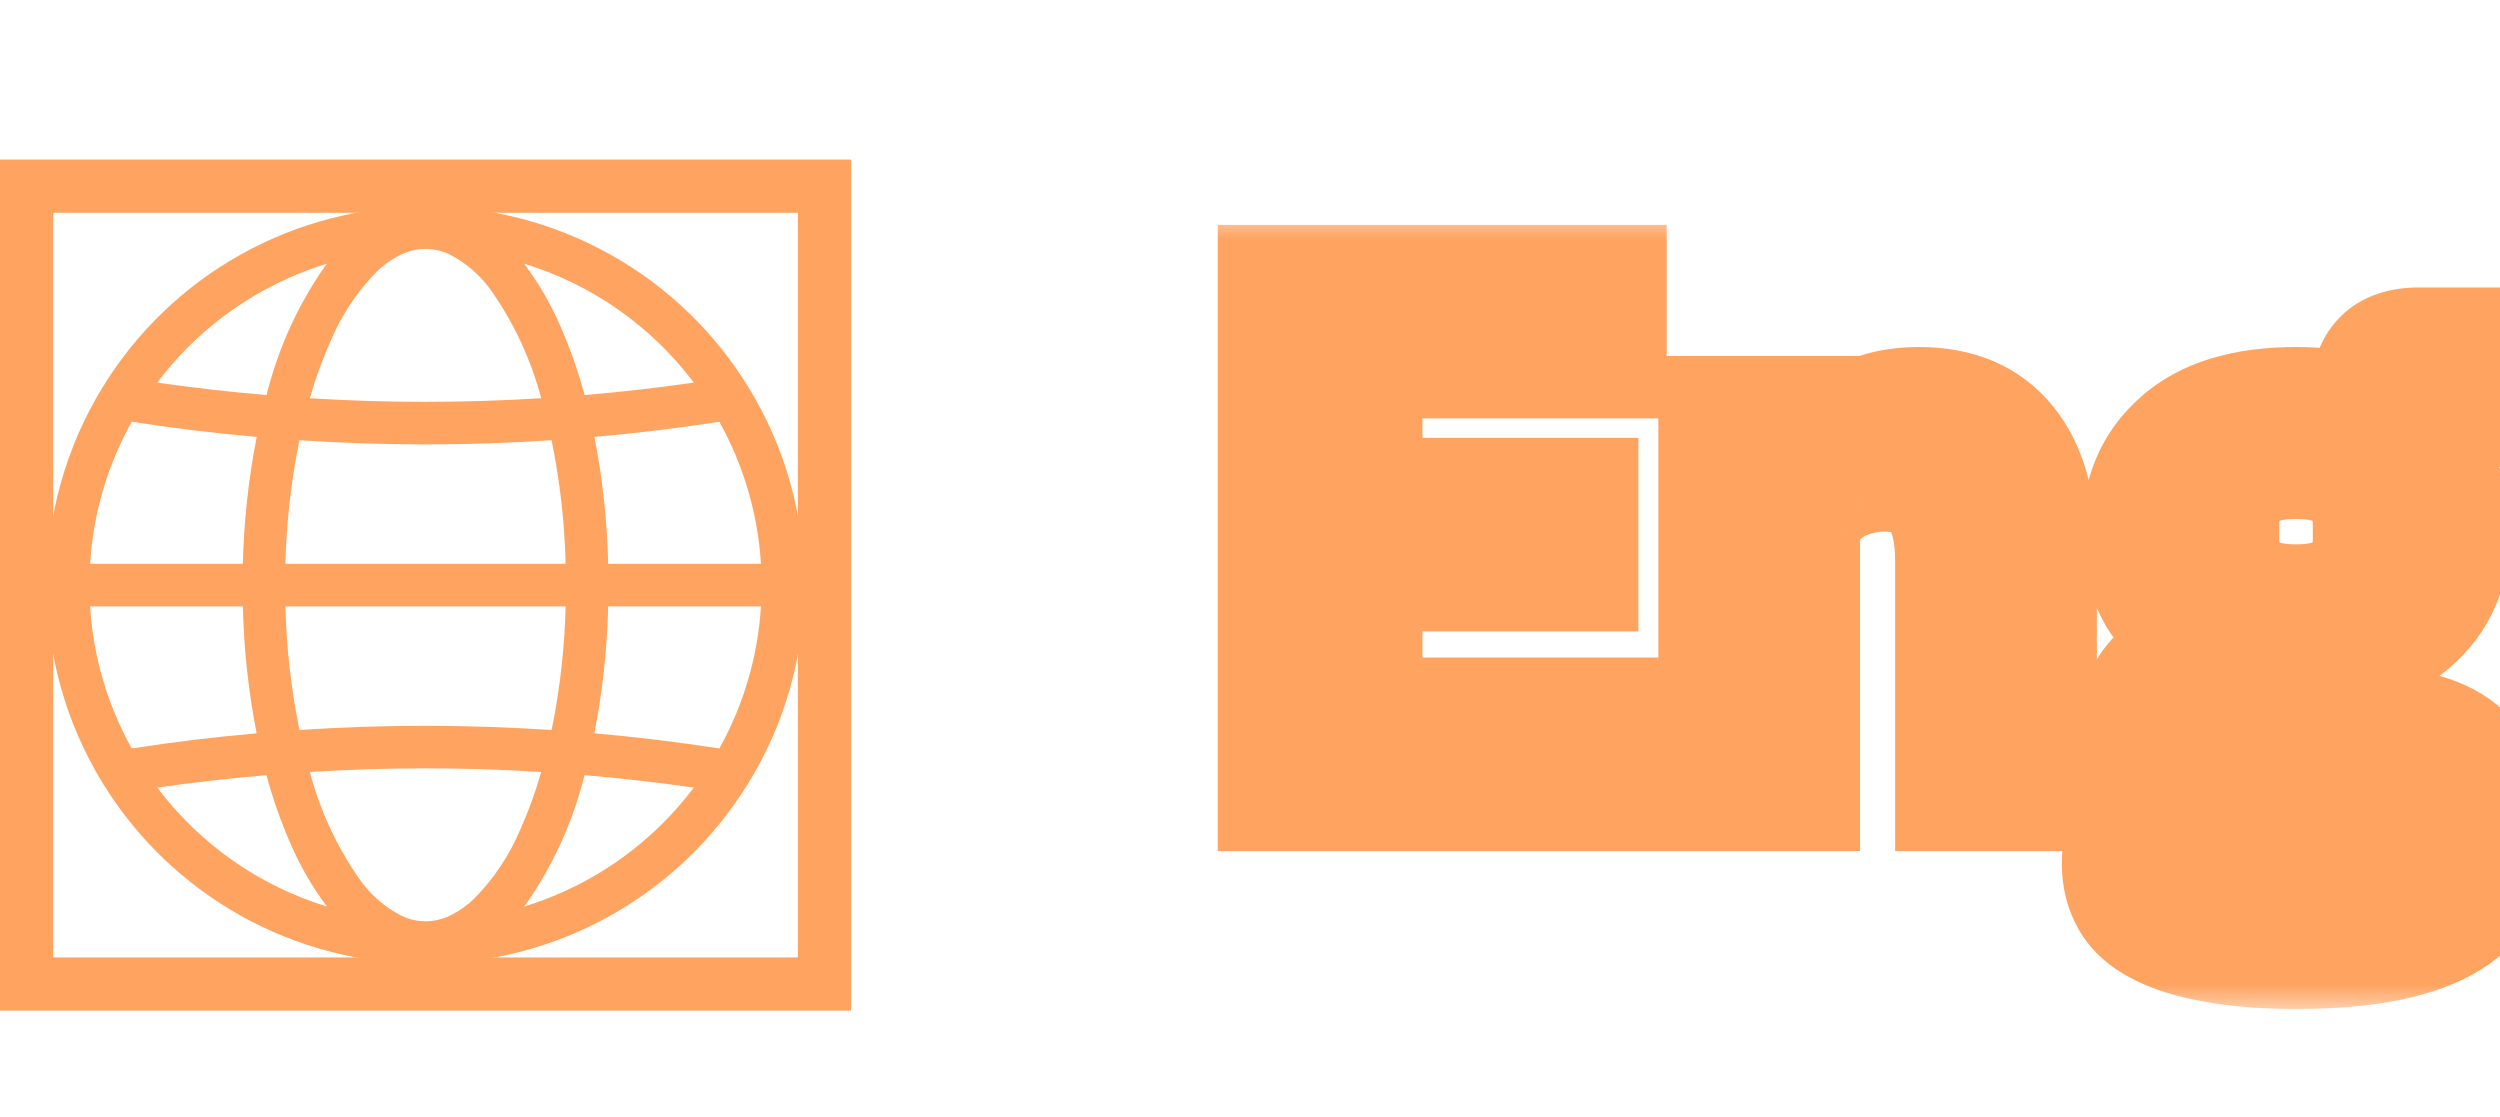 <svg width="47" height="21" viewBox="0 0 47 21" fill="none" xmlns="http://www.w3.org/2000/svg">
<g clip-path="url(#clip0_5503_35363)">
<path d="M14.073 14.717C14.759 13.599 15.122 12.312 15.12 11V11C15.122 9.688 14.759 8.401 14.073 7.283L14.069 7.277C13.432 6.239 12.54 5.381 11.477 4.787C10.415 4.192 9.218 3.88 8 3.88C6.782 3.88 5.585 4.192 4.522 4.787C3.46 5.381 2.568 6.239 1.931 7.277L1.927 7.283C1.242 8.402 0.88 9.688 0.88 11C0.88 12.312 1.242 13.598 1.927 14.717L1.931 14.723C2.568 15.761 3.46 16.618 4.522 17.213C5.585 17.808 6.782 18.12 8 18.12C9.218 18.12 10.415 17.808 11.477 17.213C12.54 16.618 13.432 15.761 14.069 14.723L14.073 14.717ZM8.91 16.9C8.774 17.03 8.618 17.138 8.448 17.219C8.308 17.285 8.155 17.32 8 17.32C7.845 17.32 7.692 17.285 7.552 17.219C7.228 17.053 6.95 16.809 6.744 16.508C6.324 15.901 6.013 15.226 5.825 14.513C6.549 14.468 7.274 14.445 8 14.445C8.725 14.445 9.45 14.467 10.175 14.513C10.071 14.88 9.94 15.239 9.785 15.587C9.58 16.077 9.283 16.522 8.91 16.9ZM1.694 11.4H4.566C4.584 12.201 4.671 12.999 4.825 13.786C4.04 13.855 3.257 13.95 2.476 14.071C2.019 13.25 1.751 12.338 1.694 11.4ZM2.476 7.929C3.257 8.05 4.04 8.145 4.826 8.214C4.672 9 4.585 9.799 4.566 10.6H1.694C1.751 9.662 2.019 8.75 2.476 7.929ZM7.09 5.1C7.225 4.969 7.382 4.861 7.552 4.781C7.692 4.714 7.845 4.68 8 4.68C8.155 4.68 8.308 4.714 8.448 4.781C8.772 4.947 9.05 5.191 9.255 5.492C9.675 6.098 9.986 6.774 10.175 7.487C9.451 7.531 8.726 7.554 8 7.555C7.274 7.555 6.549 7.532 5.825 7.487C5.929 7.12 6.059 6.761 6.215 6.413C6.419 5.923 6.716 5.477 7.09 5.1ZM14.306 10.6H11.434C11.415 9.799 11.329 9 11.175 8.214C11.96 8.145 12.743 8.05 13.524 7.929C13.981 8.75 14.248 9.662 14.306 10.6ZM5.63 13.724C5.473 12.959 5.385 12.181 5.366 11.4H10.634C10.615 12.181 10.527 12.959 10.37 13.724C9.581 13.672 8.791 13.646 8 13.645C7.209 13.645 6.419 13.671 5.63 13.724ZM10.37 8.276C10.526 9.041 10.615 9.819 10.634 10.6H5.366C5.385 9.819 5.473 9.041 5.629 8.276C6.419 8.328 7.209 8.354 8 8.355C8.79 8.355 9.58 8.329 10.37 8.276ZM11.434 11.4H14.306C14.248 12.338 13.981 13.25 13.524 14.071C12.743 13.95 11.96 13.855 11.174 13.786C11.328 12.999 11.415 12.201 11.434 11.4ZM13.044 7.193C12.361 7.291 11.677 7.369 10.99 7.427C10.867 6.967 10.707 6.518 10.514 6.083C10.337 5.683 10.115 5.305 9.852 4.956C11.125 5.346 12.242 6.129 13.044 7.193ZM3.531 6.531C4.261 5.8 5.16 5.259 6.148 4.956C6.133 4.976 6.117 4.994 6.103 5.014C5.595 5.745 5.225 6.563 5.011 7.427C4.325 7.369 3.639 7.291 2.956 7.193C3.132 6.959 3.324 6.738 3.531 6.531ZM2.956 14.807C3.638 14.709 4.323 14.631 5.01 14.573C5.133 15.033 5.292 15.482 5.486 15.916C5.662 16.317 5.885 16.695 6.148 17.044C4.875 16.653 3.758 15.87 2.956 14.807ZM12.469 15.469C11.738 16.2 10.84 16.741 9.852 17.044C9.867 17.024 9.882 17.006 9.897 16.986C10.405 16.255 10.775 15.437 10.989 14.573C11.675 14.631 12.36 14.709 13.044 14.807C12.868 15.041 12.675 15.262 12.469 15.469Z" fill="#FFA360"/>
</g>
<rect x="0.5" y="3.5" width="15" height="15" stroke="#FFA360"/>
<mask id="path-4-outside-1_5503_35363" maskUnits="userSpaceOnUse" x="22" y="4" width="27" height="15" fill="black">
<rect fill="white" x="22" y="4" width="27" height="15"/>
<path d="M23.894 15V5.228H30.334V6.866H25.742V9.232H29.802V10.87H25.742V13.362H30.334V15H23.894ZM32.177 15V7.692H33.969V8.91H34.039C34.188 8.518 34.421 8.191 34.739 7.93C35.065 7.659 35.513 7.524 36.083 7.524C36.839 7.524 37.417 7.771 37.819 8.266C38.22 8.761 38.421 9.465 38.421 10.38V15H36.629V10.562C36.629 10.039 36.535 9.647 36.349 9.386C36.162 9.125 35.854 8.994 35.425 8.994C35.238 8.994 35.056 9.022 34.879 9.078C34.711 9.125 34.557 9.199 34.417 9.302C34.286 9.395 34.179 9.517 34.095 9.666C34.011 9.806 33.969 9.974 33.969 10.17V15H32.177ZM47.001 15.616C47.001 15.999 46.931 16.335 46.791 16.624C46.66 16.923 46.441 17.17 46.133 17.366C45.825 17.562 45.428 17.711 44.943 17.814C44.458 17.917 43.865 17.968 43.165 17.968C42.549 17.968 42.026 17.926 41.597 17.842C41.168 17.767 40.813 17.655 40.533 17.506C40.262 17.366 40.066 17.189 39.945 16.974C39.824 16.759 39.763 16.517 39.763 16.246C39.763 15.835 39.875 15.513 40.099 15.28C40.332 15.056 40.654 14.911 41.065 14.846V14.692C40.766 14.617 40.533 14.473 40.365 14.258C40.206 14.034 40.127 13.773 40.127 13.474C40.127 13.287 40.164 13.124 40.239 12.984C40.314 12.835 40.412 12.709 40.533 12.606C40.664 12.503 40.808 12.419 40.967 12.354C41.126 12.279 41.294 12.223 41.471 12.186V12.13C41.023 11.925 40.687 11.64 40.463 11.276C40.248 10.912 40.141 10.487 40.141 10.002C40.141 9.255 40.398 8.658 40.911 8.21C41.424 7.753 42.176 7.524 43.165 7.524C43.389 7.524 43.608 7.538 43.823 7.566C44.047 7.594 44.252 7.641 44.439 7.706V7.468C44.439 6.759 44.784 6.404 45.475 6.404H46.609V7.776H45.055V7.972C45.438 8.187 45.722 8.467 45.909 8.812C46.096 9.157 46.189 9.554 46.189 10.002C46.189 10.739 45.932 11.332 45.419 11.78C44.915 12.228 44.164 12.452 43.165 12.452C42.736 12.452 42.362 12.41 42.045 12.326C41.905 12.391 41.784 12.48 41.681 12.592C41.578 12.695 41.527 12.825 41.527 12.984C41.527 13.348 41.844 13.53 42.479 13.53H44.439C45.335 13.53 45.984 13.717 46.385 14.09C46.796 14.454 47.001 14.963 47.001 15.616ZM45.321 15.826C45.321 15.593 45.228 15.411 45.041 15.28C44.854 15.149 44.532 15.084 44.075 15.084H41.583C41.331 15.271 41.205 15.523 41.205 15.84C41.205 16.12 41.322 16.339 41.555 16.498C41.788 16.657 42.185 16.736 42.745 16.736H43.641C44.229 16.736 44.654 16.661 44.915 16.512C45.186 16.363 45.321 16.134 45.321 15.826ZM43.165 11.234C44.042 11.234 44.481 10.861 44.481 10.114V9.876C44.481 9.129 44.042 8.756 43.165 8.756C42.288 8.756 41.849 9.129 41.849 9.876V10.114C41.849 10.861 42.288 11.234 43.165 11.234Z"/>
</mask>
<path d="M23.894 15V5.228H30.334V6.866H25.742V9.232H29.802V10.87H25.742V13.362H30.334V15H23.894ZM32.177 15V7.692H33.969V8.91H34.039C34.188 8.518 34.421 8.191 34.739 7.93C35.065 7.659 35.513 7.524 36.083 7.524C36.839 7.524 37.417 7.771 37.819 8.266C38.22 8.761 38.421 9.465 38.421 10.38V15H36.629V10.562C36.629 10.039 36.535 9.647 36.349 9.386C36.162 9.125 35.854 8.994 35.425 8.994C35.238 8.994 35.056 9.022 34.879 9.078C34.711 9.125 34.557 9.199 34.417 9.302C34.286 9.395 34.179 9.517 34.095 9.666C34.011 9.806 33.969 9.974 33.969 10.17V15H32.177ZM47.001 15.616C47.001 15.999 46.931 16.335 46.791 16.624C46.66 16.923 46.441 17.17 46.133 17.366C45.825 17.562 45.428 17.711 44.943 17.814C44.458 17.917 43.865 17.968 43.165 17.968C42.549 17.968 42.026 17.926 41.597 17.842C41.168 17.767 40.813 17.655 40.533 17.506C40.262 17.366 40.066 17.189 39.945 16.974C39.824 16.759 39.763 16.517 39.763 16.246C39.763 15.835 39.875 15.513 40.099 15.28C40.332 15.056 40.654 14.911 41.065 14.846V14.692C40.766 14.617 40.533 14.473 40.365 14.258C40.206 14.034 40.127 13.773 40.127 13.474C40.127 13.287 40.164 13.124 40.239 12.984C40.314 12.835 40.412 12.709 40.533 12.606C40.664 12.503 40.808 12.419 40.967 12.354C41.126 12.279 41.294 12.223 41.471 12.186V12.13C41.023 11.925 40.687 11.64 40.463 11.276C40.248 10.912 40.141 10.487 40.141 10.002C40.141 9.255 40.398 8.658 40.911 8.21C41.424 7.753 42.176 7.524 43.165 7.524C43.389 7.524 43.608 7.538 43.823 7.566C44.047 7.594 44.252 7.641 44.439 7.706V7.468C44.439 6.759 44.784 6.404 45.475 6.404H46.609V7.776H45.055V7.972C45.438 8.187 45.722 8.467 45.909 8.812C46.096 9.157 46.189 9.554 46.189 10.002C46.189 10.739 45.932 11.332 45.419 11.78C44.915 12.228 44.164 12.452 43.165 12.452C42.736 12.452 42.362 12.41 42.045 12.326C41.905 12.391 41.784 12.48 41.681 12.592C41.578 12.695 41.527 12.825 41.527 12.984C41.527 13.348 41.844 13.53 42.479 13.53H44.439C45.335 13.53 45.984 13.717 46.385 14.09C46.796 14.454 47.001 14.963 47.001 15.616ZM45.321 15.826C45.321 15.593 45.228 15.411 45.041 15.28C44.854 15.149 44.532 15.084 44.075 15.084H41.583C41.331 15.271 41.205 15.523 41.205 15.84C41.205 16.12 41.322 16.339 41.555 16.498C41.788 16.657 42.185 16.736 42.745 16.736H43.641C44.229 16.736 44.654 16.661 44.915 16.512C45.186 16.363 45.321 16.134 45.321 15.826ZM43.165 11.234C44.042 11.234 44.481 10.861 44.481 10.114V9.876C44.481 9.129 44.042 8.756 43.165 8.756C42.288 8.756 41.849 9.129 41.849 9.876V10.114C41.849 10.861 42.288 11.234 43.165 11.234Z" fill="#FFA360"/>
<path d="M23.894 15H22.894V16H23.894V15ZM23.894 5.228V4.228H22.894V5.228H23.894ZM30.334 5.228H31.334V4.228H30.334V5.228ZM30.334 6.866V7.866H31.334V6.866H30.334ZM25.742 6.866V5.866H24.742V6.866H25.742ZM25.742 9.232H24.742V10.232H25.742V9.232ZM29.802 9.232H30.802V8.232H29.802V9.232ZM29.802 10.87V11.87H30.802V10.87H29.802ZM25.742 10.87V9.87H24.742V10.87H25.742ZM25.742 13.362H24.742V14.362H25.742V13.362ZM30.334 13.362H31.334V12.362H30.334V13.362ZM30.334 15V16H31.334V15H30.334ZM24.894 15V5.228H22.894V15H24.894ZM23.894 6.228H30.334V4.228H23.894V6.228ZM29.334 5.228V6.866H31.334V5.228H29.334ZM30.334 5.866H25.742V7.866H30.334V5.866ZM24.742 6.866V9.232H26.742V6.866H24.742ZM25.742 10.232H29.802V8.232H25.742V10.232ZM28.802 9.232V10.87H30.802V9.232H28.802ZM29.802 9.87H25.742V11.87H29.802V9.87ZM24.742 10.87V13.362H26.742V10.87H24.742ZM25.742 14.362H30.334V12.362H25.742V14.362ZM29.334 13.362V15H31.334V13.362H29.334ZM30.334 14H23.894V16H30.334V14ZM32.177 15H31.177V16H32.177V15ZM32.177 7.692V6.692H31.177V7.692H32.177ZM33.969 7.692H34.969V6.692H33.969V7.692ZM33.969 8.91H32.969V9.91H33.969V8.91ZM34.039 8.91V9.91H34.728L34.973 9.266L34.039 8.91ZM34.739 7.93L35.374 8.702L35.377 8.7L34.739 7.93ZM38.421 15V16H39.421V15H38.421ZM36.629 15H35.629V16H36.629V15ZM36.349 9.386L35.535 9.967L35.535 9.967L36.349 9.386ZM34.879 9.078L35.146 10.041L35.163 10.037L35.18 10.032L34.879 9.078ZM34.417 9.302L34.998 10.116L35.008 10.108L34.417 9.302ZM34.095 9.666L34.952 10.181L34.959 10.168L34.966 10.156L34.095 9.666ZM33.969 15V16H34.969V15H33.969ZM33.177 15V7.692H31.177V15H33.177ZM32.177 8.692H33.969V6.692H32.177V8.692ZM32.969 7.692V8.91H34.969V7.692H32.969ZM33.969 9.91H34.039V7.91H33.969V9.91ZM34.973 9.266C35.062 9.033 35.194 8.851 35.374 8.702L34.103 7.158C33.649 7.532 33.314 8.003 33.104 8.554L34.973 9.266ZM35.377 8.7C35.471 8.622 35.666 8.524 36.083 8.524V6.524C35.36 6.524 34.66 6.697 34.101 7.16L35.377 8.7ZM36.083 8.524C36.6 8.524 36.867 8.68 37.042 8.896L38.595 7.636C37.968 6.863 37.077 6.524 36.083 6.524V8.524ZM37.042 8.896C37.247 9.149 37.421 9.597 37.421 10.38H39.421C39.421 9.334 39.193 8.372 38.595 7.636L37.042 8.896ZM37.421 10.38V15H39.421V10.38H37.421ZM38.421 14H36.629V16H38.421V14ZM37.629 15V10.562H35.629V15H37.629ZM37.629 10.562C37.629 9.95 37.525 9.312 37.162 8.805L35.535 9.967C35.546 9.982 35.629 10.128 35.629 10.562H37.629ZM37.162 8.805C36.728 8.197 36.058 7.994 35.425 7.994V9.994C35.541 9.994 35.586 10.012 35.587 10.013C35.587 10.013 35.587 10.012 35.585 10.012C35.584 10.011 35.583 10.01 35.58 10.009C35.576 10.007 35.571 10.003 35.565 9.998C35.552 9.988 35.542 9.977 35.535 9.967L37.162 8.805ZM35.425 7.994C35.136 7.994 34.853 8.038 34.578 8.124L35.18 10.032C35.259 10.007 35.34 9.994 35.425 9.994V7.994ZM34.611 8.114C34.327 8.193 34.063 8.321 33.825 8.496L35.008 10.108C35.05 10.078 35.094 10.056 35.146 10.041L34.611 8.114ZM33.835 8.488C33.578 8.672 33.374 8.907 33.223 9.176L34.966 10.156C34.983 10.126 34.994 10.118 34.998 10.116L33.835 8.488ZM33.237 9.152C33.043 9.475 32.969 9.829 32.969 10.17H34.969C34.969 10.143 34.971 10.135 34.97 10.139C34.97 10.142 34.968 10.147 34.965 10.155C34.962 10.162 34.958 10.171 34.952 10.181L33.237 9.152ZM32.969 10.17V15H34.969V10.17H32.969ZM33.969 14H32.177V16H33.969V14ZM46.791 16.624L45.891 16.188L45.883 16.206L45.875 16.223L46.791 16.624ZM46.133 17.366L45.596 16.522L46.133 17.366ZM44.943 17.814L44.736 16.836L44.943 17.814ZM41.597 17.842L41.789 16.861L41.779 16.859L41.768 16.857L41.597 17.842ZM40.533 17.506L41.004 16.624L40.992 16.618L40.533 17.506ZM39.945 16.974L40.816 16.482L39.945 16.974ZM40.099 15.28L39.407 14.559L39.392 14.573L39.378 14.588L40.099 15.28ZM41.065 14.846L41.222 15.834L42.065 15.7V14.846H41.065ZM41.065 14.692H42.065V13.911L41.308 13.722L41.065 14.692ZM40.365 14.258L39.549 14.836L39.563 14.855L39.578 14.874L40.365 14.258ZM40.239 12.984L41.121 13.455L41.128 13.443L41.133 13.431L40.239 12.984ZM40.533 12.606L39.915 11.82L39.901 11.831L39.887 11.843L40.533 12.606ZM40.967 12.354L41.348 13.279L41.371 13.269L41.393 13.259L40.967 12.354ZM41.471 12.186L41.677 13.165L42.471 12.997V12.186H41.471ZM41.471 12.13H42.471V11.488L41.888 11.221L41.471 12.13ZM40.463 11.276L39.602 11.784L39.606 11.792L39.611 11.8L40.463 11.276ZM40.911 8.21L41.569 8.963L41.576 8.957L40.911 8.21ZM43.823 7.566L43.694 8.558L43.699 8.558L43.823 7.566ZM44.439 7.706L44.109 8.65L45.439 9.115V7.706H44.439ZM46.609 6.404H47.609V5.404H46.609V6.404ZM46.609 7.776V8.776H47.609V7.776H46.609ZM45.055 7.776V6.776H44.055V7.776H45.055ZM45.055 7.972H44.055V8.558L44.566 8.844L45.055 7.972ZM45.909 8.812L45.029 9.288L45.909 8.812ZM45.419 11.78L44.761 11.027L44.755 11.033L45.419 11.78ZM42.045 12.326L42.301 11.359L41.951 11.267L41.622 11.42L42.045 12.326ZM41.681 12.592L42.388 13.299L42.404 13.284L42.418 13.268L41.681 12.592ZM46.385 14.09L45.704 14.822L45.713 14.83L45.722 14.838L46.385 14.09ZM45.041 15.28L45.615 14.461V14.461L45.041 15.28ZM41.583 15.084V14.084H41.253L40.988 14.28L41.583 15.084ZM41.555 16.498L40.993 17.325H40.993L41.555 16.498ZM44.915 16.512L44.432 15.636L44.425 15.64L44.419 15.644L44.915 16.512ZM46.001 15.616C46.001 15.876 45.954 16.058 45.891 16.188L47.691 17.06C47.908 16.611 48.001 16.121 48.001 15.616H46.001ZM45.875 16.223C45.833 16.319 45.757 16.42 45.596 16.522L46.67 18.21C47.125 17.92 47.488 17.527 47.707 17.025L45.875 16.223ZM45.596 16.522C45.418 16.636 45.144 16.75 44.736 16.836L45.15 18.792C45.713 18.673 46.232 18.488 46.67 18.21L45.596 16.522ZM44.736 16.836C44.34 16.919 43.822 16.968 43.165 16.968V18.968C43.909 18.968 44.575 18.914 45.15 18.792L44.736 16.836ZM43.165 16.968C42.59 16.968 42.135 16.928 41.789 16.861L41.405 18.823C41.917 18.924 42.508 18.968 43.165 18.968V16.968ZM41.768 16.857C41.407 16.794 41.162 16.708 41.004 16.624L40.062 18.388C40.464 18.602 40.928 18.741 41.426 18.827L41.768 16.857ZM40.992 16.618C40.854 16.546 40.821 16.491 40.816 16.482L39.075 17.466C39.312 17.886 39.671 18.186 40.074 18.394L40.992 16.618ZM40.816 16.482C40.787 16.432 40.763 16.361 40.763 16.246H38.763C38.763 16.672 38.86 17.087 39.075 17.466L40.816 16.482ZM40.763 16.246C40.763 16.021 40.82 15.973 40.821 15.973L39.378 14.588C38.93 15.054 38.763 15.65 38.763 16.246H40.763ZM40.792 16.001C40.841 15.954 40.956 15.876 41.222 15.834L40.908 13.858C40.353 13.947 39.824 14.158 39.407 14.559L40.792 16.001ZM42.065 14.846V14.692H40.065V14.846H42.065ZM41.308 13.722C41.196 13.694 41.166 13.659 41.153 13.642L39.578 14.874C39.9 15.287 40.337 15.541 40.823 15.662L41.308 13.722ZM41.181 13.68C41.153 13.64 41.127 13.585 41.127 13.474H39.127C39.127 13.961 39.26 14.428 39.549 14.836L41.181 13.68ZM41.127 13.474C41.127 13.447 41.13 13.435 41.13 13.434C41.13 13.434 41.13 13.436 41.128 13.44C41.127 13.444 41.125 13.449 41.121 13.455L39.357 12.513C39.192 12.822 39.127 13.152 39.127 13.474H41.127ZM41.133 13.431C41.151 13.397 41.166 13.38 41.179 13.369L39.887 11.843C39.657 12.037 39.477 12.273 39.345 12.537L41.133 13.431ZM41.151 13.392C41.207 13.348 41.271 13.31 41.348 13.279L40.586 11.429C40.346 11.528 40.121 11.658 39.915 11.82L41.151 13.392ZM41.393 13.259C41.479 13.218 41.573 13.186 41.677 13.165L41.265 11.207C41.014 11.26 40.772 11.34 40.541 11.449L41.393 13.259ZM42.471 12.186V12.13H40.471V12.186H42.471ZM41.888 11.221C41.591 11.085 41.42 10.923 41.315 10.752L39.611 11.8C39.954 12.357 40.455 12.764 41.054 13.039L41.888 11.221ZM41.325 10.768C41.213 10.58 41.141 10.336 41.141 10.002H39.141C39.141 10.639 39.283 11.244 39.602 11.784L41.325 10.768ZM41.141 10.002C41.141 9.513 41.295 9.202 41.569 8.963L40.254 7.457C39.5 8.114 39.141 8.998 39.141 10.002H41.141ZM41.576 8.957C41.84 8.722 42.315 8.524 43.165 8.524V6.524C42.037 6.524 41.009 6.784 40.246 7.463L41.576 8.957ZM43.165 8.524C43.347 8.524 43.523 8.535 43.694 8.558L43.952 6.574C43.693 6.541 43.431 6.524 43.165 6.524V8.524ZM43.699 8.558C43.862 8.579 43.998 8.611 44.109 8.65L44.769 6.762C44.507 6.67 44.232 6.609 43.947 6.574L43.699 8.558ZM45.439 7.706V7.468H43.439V7.706H45.439ZM45.439 7.468C45.439 7.369 45.452 7.322 45.455 7.311C45.456 7.307 45.455 7.312 45.448 7.324C45.441 7.336 45.43 7.352 45.415 7.368C45.399 7.384 45.383 7.396 45.368 7.405C45.354 7.414 45.346 7.417 45.346 7.417C45.348 7.416 45.385 7.404 45.475 7.404V5.404C44.969 5.404 44.407 5.536 43.982 5.972C43.561 6.404 43.439 6.966 43.439 7.468H45.439ZM45.475 7.404H46.609V5.404H45.475V7.404ZM45.609 6.404V7.776H47.609V6.404H45.609ZM46.609 6.776H45.055V8.776H46.609V6.776ZM44.055 7.776V7.972H46.055V7.776H44.055ZM44.566 8.844C44.803 8.977 44.943 9.128 45.029 9.288L46.789 8.336C46.502 7.806 46.072 7.396 45.544 7.1L44.566 8.844ZM45.029 9.288C45.127 9.467 45.189 9.696 45.189 10.002H47.189C47.189 9.412 47.065 8.847 46.789 8.336L45.029 9.288ZM45.189 10.002C45.189 10.477 45.038 10.785 44.762 11.027L46.077 12.533C46.827 11.879 47.189 11.001 47.189 10.002H45.189ZM44.755 11.033C44.505 11.255 44.034 11.452 43.165 11.452V13.452C44.294 13.452 45.326 13.201 46.084 12.527L44.755 11.033ZM43.165 11.452C42.797 11.452 42.514 11.416 42.301 11.359L41.789 13.293C42.211 13.404 42.674 13.452 43.165 13.452V11.452ZM41.622 11.42C41.365 11.54 41.137 11.706 40.944 11.916L42.418 13.268C42.431 13.254 42.445 13.243 42.468 13.232L41.622 11.42ZM40.974 11.885C40.666 12.193 40.527 12.587 40.527 12.984H42.527C42.527 13.014 42.522 13.067 42.496 13.133C42.47 13.2 42.431 13.257 42.388 13.299L40.974 11.885ZM40.527 12.984C40.527 13.527 40.8 13.993 41.268 14.261C41.652 14.481 42.099 14.53 42.479 14.53V12.53C42.365 12.53 42.292 12.522 42.25 12.514C42.207 12.505 42.22 12.502 42.263 12.526C42.311 12.554 42.389 12.614 42.451 12.72C42.513 12.827 42.527 12.926 42.527 12.984H40.527ZM42.479 14.53H44.439V12.53H42.479V14.53ZM44.439 14.53C45.234 14.53 45.575 14.702 45.704 14.822L47.066 13.358C46.393 12.731 45.437 12.53 44.439 12.53V14.53ZM45.722 14.838C45.877 14.976 46.001 15.189 46.001 15.616H48.001C48.001 14.736 47.714 13.932 47.048 13.342L45.722 14.838ZM46.321 15.826C46.321 15.276 46.076 14.784 45.615 14.461L44.468 16.099C44.443 16.082 44.397 16.041 44.361 15.971C44.326 15.902 44.321 15.845 44.321 15.826H46.321ZM45.615 14.461C45.16 14.142 44.566 14.084 44.075 14.084V16.084C44.261 16.084 44.385 16.098 44.461 16.113C44.542 16.13 44.525 16.139 44.468 16.099L45.615 14.461ZM44.075 14.084H41.583V16.084H44.075V14.084ZM40.988 14.28C40.478 14.658 40.205 15.21 40.205 15.84H42.205C42.205 15.827 42.206 15.825 42.205 15.83C42.204 15.836 42.2 15.847 42.194 15.86C42.188 15.873 42.181 15.883 42.175 15.889C42.17 15.895 42.17 15.894 42.178 15.888L40.988 14.28ZM40.205 15.84C40.205 16.454 40.488 16.982 40.993 17.325L42.117 15.671C42.117 15.671 42.148 15.693 42.175 15.745C42.188 15.769 42.196 15.792 42.201 15.811C42.205 15.83 42.205 15.84 42.205 15.84H40.205ZM40.993 17.325C41.489 17.663 42.149 17.736 42.745 17.736V15.736C42.508 15.736 42.338 15.719 42.224 15.696C42.104 15.672 42.087 15.65 42.117 15.671L40.993 17.325ZM42.745 17.736H43.641V15.736H42.745V17.736ZM43.641 17.736C44.266 17.736 44.913 17.665 45.411 17.38L44.419 15.644C44.422 15.642 44.371 15.67 44.227 15.695C44.089 15.72 43.896 15.736 43.641 15.736V17.736ZM45.398 17.388C45.664 17.241 45.908 17.029 46.08 16.738C46.253 16.446 46.321 16.13 46.321 15.826H44.321C44.321 15.83 44.322 15.782 44.359 15.719C44.396 15.656 44.437 15.634 44.432 15.636L45.398 17.388ZM43.165 12.234C43.722 12.234 44.326 12.119 44.8 11.716C45.305 11.286 45.481 10.688 45.481 10.114H43.481C43.481 10.205 43.468 10.24 43.468 10.239C43.47 10.233 43.482 10.211 43.504 10.193C43.522 10.177 43.52 10.187 43.468 10.202C43.413 10.217 43.317 10.234 43.165 10.234V12.234ZM45.481 10.114V9.876H43.481V10.114H45.481ZM45.481 9.876C45.481 9.303 45.305 8.704 44.8 8.274C44.326 7.871 43.722 7.756 43.165 7.756V9.756C43.317 9.756 43.413 9.772 43.468 9.788C43.52 9.803 43.522 9.813 43.504 9.798C43.482 9.779 43.47 9.757 43.468 9.751C43.468 9.75 43.481 9.785 43.481 9.876H45.481ZM43.165 7.756C42.608 7.756 42.004 7.871 41.53 8.274C41.025 8.704 40.849 9.303 40.849 9.876H42.849C42.849 9.785 42.863 9.75 42.862 9.751C42.86 9.757 42.848 9.779 42.826 9.798C42.808 9.813 42.81 9.803 42.862 9.788C42.917 9.772 43.013 9.756 43.165 9.756V7.756ZM40.849 9.876V10.114H42.849V9.876H40.849ZM40.849 10.114C40.849 10.688 41.025 11.286 41.53 11.716C42.004 12.119 42.608 12.234 43.165 12.234V10.234C43.013 10.234 42.917 10.217 42.862 10.202C42.81 10.187 42.808 10.177 42.826 10.193C42.848 10.211 42.86 10.233 42.862 10.239C42.863 10.24 42.849 10.205 42.849 10.114H40.849Z" fill="#FFA360" mask="url(#path-4-outside-1_5503_35363)"/>
<defs>
<clipPath id="clip0_5503_35363">
<rect y="3" width="16" height="16" fill="white"/>
</clipPath>
</defs>
</svg>
